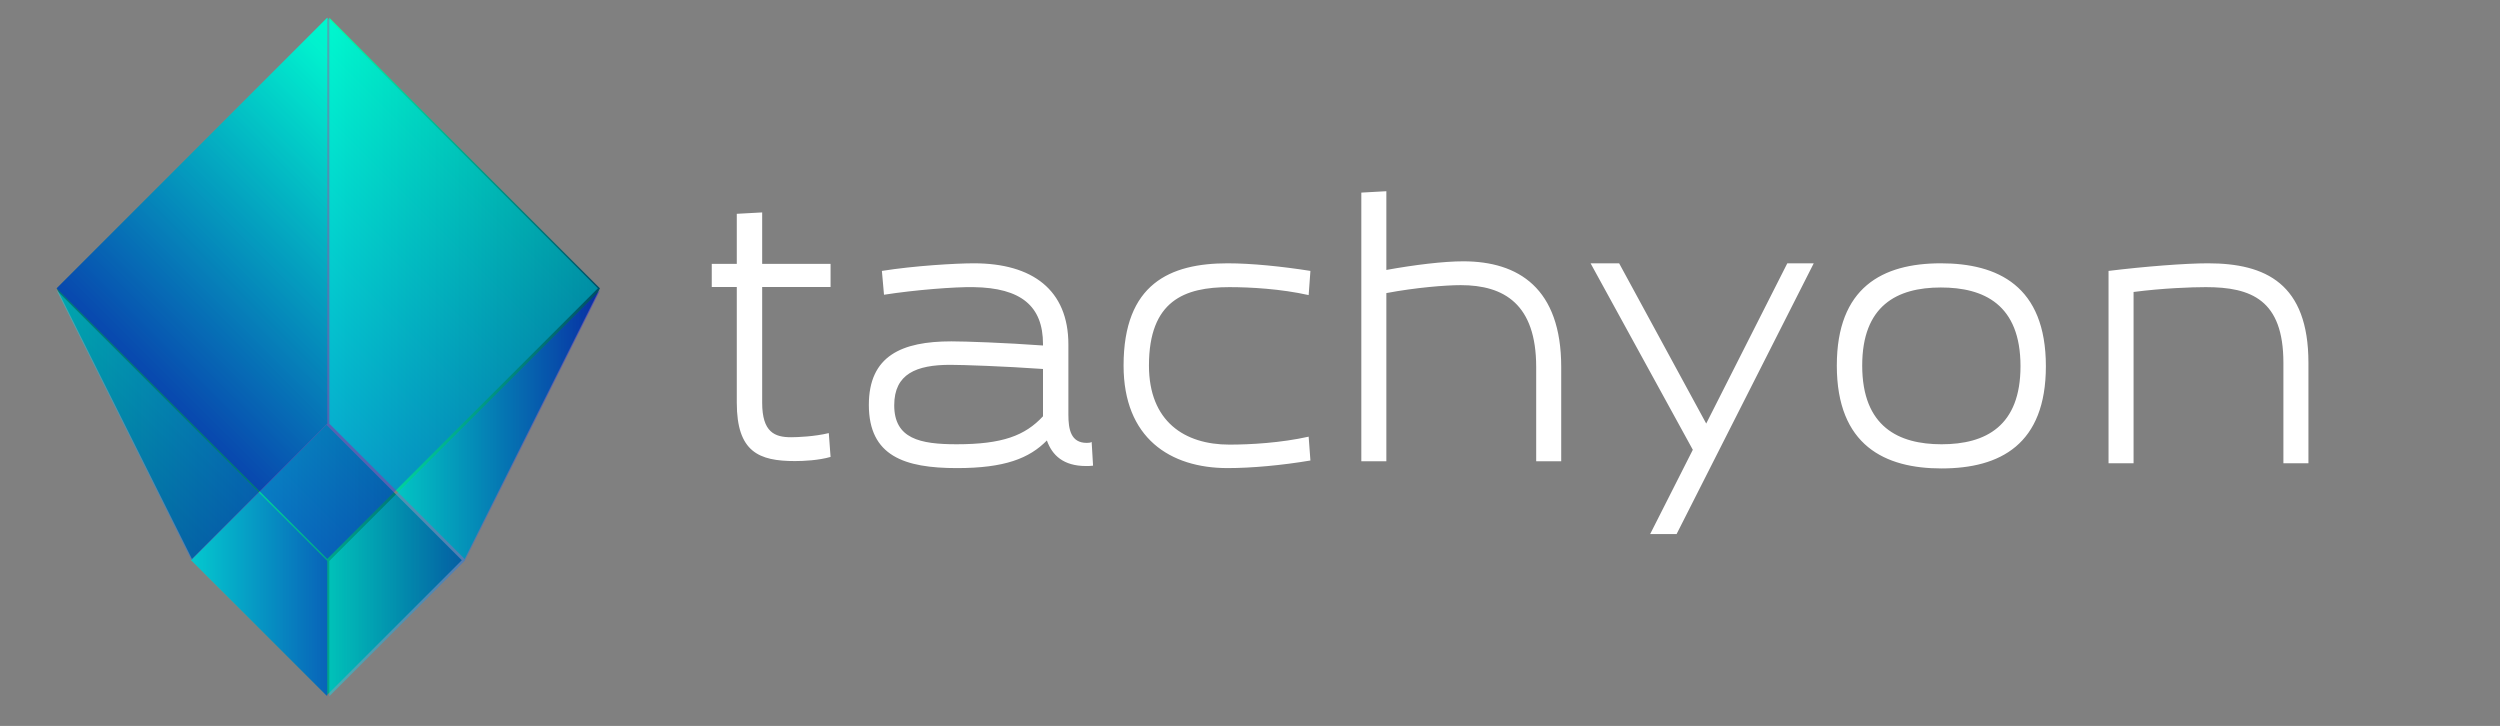 <svg xmlns="http://www.w3.org/2000/svg" width="706" height="205" viewBox="0 0 706 205">
    <rect x="0" y="0" width="706" height="205" fill="#808080" stroke="none"/>
    <defs>
        <linearGradient id="a" x1="0%" y1="50%" y2="50%">
            <stop offset="0%" stop-color="#00FFAE"/>
            <stop offset="100%" stop-color="#004D66"/>
        </linearGradient>
        <linearGradient id="b" x1="81.924%" x2="32.821%" y1="-1.665%" y2="97.03%">
            <stop offset="0%" stop-color="#00FFAE"/>
            <stop offset="100%" stop-color="#004D66"/>
        </linearGradient>
        <linearGradient id="c" x1="-.001%" y1="50%" y2="50%">
            <stop offset="0%" stop-color="#00FFAE"/>
            <stop offset="100%" stop-color="#004D66"/>
        </linearGradient>
        <linearGradient id="d" x1="0%" x2="100.001%" y1="50%" y2="50%">
            <stop offset="0%" stop-color="#00EDFF"/>
            <stop offset="100%" stop-color="#1400FF"/>
        </linearGradient>
        <linearGradient id="e" x1="74.999%" x2="25.897%" y1="25.001%" y2="74.103%">
            <stop offset="0%" stop-color="#00EDFF"/>
            <stop offset="100%" stop-color="#1400FF"/>
        </linearGradient>
        <linearGradient id="f" x1=".001%" y1="50%" y2="50%">
            <stop offset="0%" stop-color="#00EDFF"/>
            <stop offset="100%" stop-color="#1400FF"/>
        </linearGradient>
    </defs>
    <g fill="none" fill-rule="evenodd">
        <g fill="#FFF">
            <path d="M215.237 113.724c0 8.387 3.584 9.752 8.163 9.752 1.792 0 6.67-.196 10.654-1.17l.497 6.73c-3.384.973-7.566 1.169-10.056 1.169-10.155 0-16.427-2.535-16.427-16.481v-32.67H201V74.52h7.068V60.38l7.17-.392V74.52h19.313v6.535h-19.314v32.669zM294.542 117.56V104.2c-11.051-.78-22.699-1.17-26.183-1.17-9.557 0-15.83 2.535-15.83 11.41 0 9.46 7.269 11.02 17.622 11.02 12.942 0 19.315-2.439 24.391-7.9zm-45.497-41.055c9.159-1.464 21.006-2.147 25.984-2.147 16.526 0 26.682 7.509 26.682 22.919v19.797c0 4.193.697 7.995 5.178 7.995 1.294 0 1.393-.29 1.393-.29l.398 6.728c-.796.097-1.393.097-1.991.097-6.372 0-9.557-3.023-11.05-7.217-4.98 5.072-11.948 7.803-25.39 7.803-14.833 0-24.888-3.413-24.888-17.848 0-13.848 9.26-17.943 23.297-17.943 3.983 0 15.132.39 25.884 1.169v-.39c0-10.727-6.173-15.895-19.612-16.091-5.277-.097-16.526.78-25.289 2.147l-.596-6.73zM369.565 123.314l.497 6.73c-8.064 1.364-16.627 2.144-23.396 2.144-16.229 0-29.369-8.484-29.369-28.963 0-23.113 13.14-28.867 29.37-28.867 6.768 0 15.331.877 23.395 2.145l-.497 6.828c-7.866-1.757-16.427-2.244-22.402-2.244-12.643 0-22.697 3.803-22.697 22.138 0 15.798 10.054 22.333 22.697 22.333 5.975 0 14.536-.489 22.402-2.244M384.438 130.264V54.39l7.068-.39v22.235c8.066-1.463 16.229-2.438 21.705-2.438 15.629 0 27.676 7.607 27.676 29.842v26.625h-7.068v-26.625c0-17.75-9.06-23.113-21.305-23.113-4.282 0-12.744.683-21.008 2.243v47.495h-7.068zM478.053 127.02L449.18 74.358h8.064l24.59 45.25 22.9-45.25h7.467l-38.73 76.458h-7.466zM570.589 103.42c0-17.456-10.353-22.234-22.501-22.234-12.443 0-22.2 5.168-22.2 22.039 0 17.359 10.353 22.236 22.4 22.236 12.544 0 22.301-5.17 22.301-22.04m-51.87-.196c0-22.04 12.843-28.867 29.369-28.867 16.03 0 29.67 6.34 29.67 29.062 0 22.04-12.845 28.867-29.47 28.867-15.93 0-29.57-6.436-29.57-29.062M623.527 74.358c16.328 0 28.374 5.755 28.374 28.087v28.38h-7.069v-28.38c0-17.75-9.06-21.358-21.903-21.358-4.08 0-12.144.293-20.41 1.365v48.373h-7.068v-54.32c10.355-1.269 21.804-2.147 28.076-2.147"/>
        </g>
        <path fill="url(#a)" d="M38 153.206l38.206 38.211 38.21-38.211-19.108-19.103L76.206 115z" transform="translate(16 5)"/>
        <path fill="url(#b)" d="M0 76.422l38.211 76.417 38.206-38.206V0z" transform="translate(16 5)"/>
        <path fill="url(#c)" d="M77 114.633l19.102 19.103 19.108 19.103 38.211-76.417L77 0z" transform="translate(16 5)"/>
        <path fill="url(#d)" fill-opacity=".4" d="M76.416 153.417v38.211l-38.21-38.211L0 77l57.313 57.314z" transform="translate(16 5)"/>
        <path fill="url(#e)" fill-opacity=".4" d="M152.838 76.422l-57.319 57.314-19.103 19.103-19.103-19.103L0 76.422 76.416 0z" transform="translate(16 5)"/>
        <path fill="url(#f)" fill-opacity=".4" d="M153.422 77l-38.211 76.417L77 191.628v-38.211l19.103-19.103z" transform="translate(16 5)"/>
    </g>
</svg>
